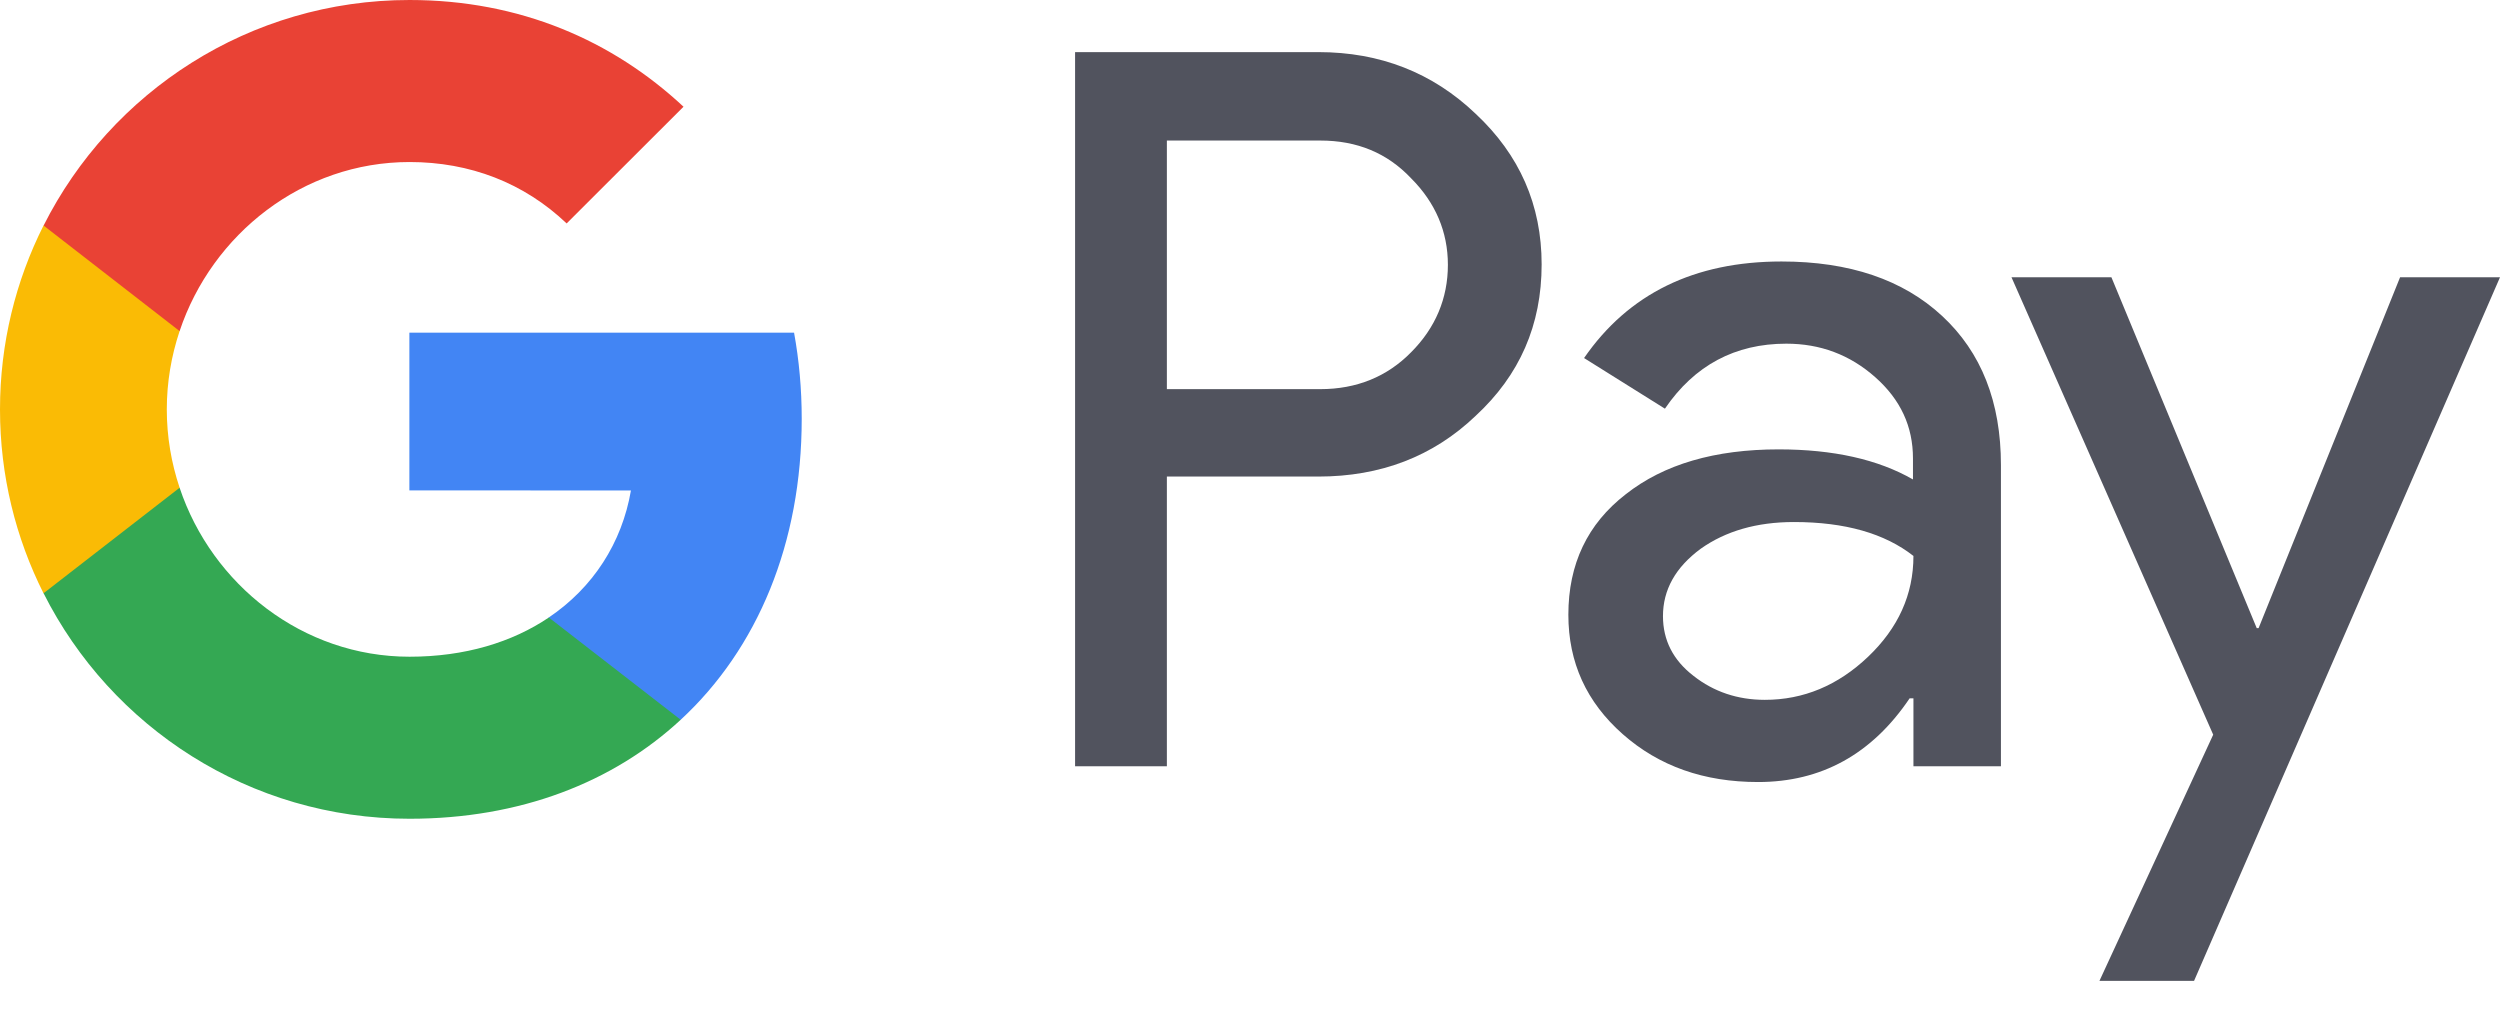 <svg width="32" height="13" viewBox="0 0 32 13" fill="none" xmlns="http://www.w3.org/2000/svg">
<path d="M14.936 6.106V9.808H13.761V0.667H16.875C17.665 0.667 18.337 0.93 18.888 1.456C19.451 1.982 19.733 2.625 19.733 3.384C19.733 4.161 19.451 4.803 18.888 5.323C18.344 5.843 17.671 6.1 16.875 6.1H14.936V6.106ZM14.936 1.793V4.981H16.9C17.365 4.981 17.756 4.821 18.062 4.509C18.374 4.197 18.533 3.818 18.533 3.39C18.533 2.967 18.374 2.594 18.062 2.282C17.756 1.958 17.371 1.799 16.9 1.799H14.936V1.793Z" fill="#51535E"/>
<path d="M22.803 3.347C23.672 3.347 24.358 3.579 24.859 4.044C25.361 4.509 25.612 5.146 25.612 5.953V9.808H24.492V8.939H24.443C23.96 9.655 23.311 10.01 22.504 10.01C21.812 10.01 21.237 9.808 20.772 9.398C20.307 8.988 20.075 8.48 20.075 7.869C20.075 7.22 20.319 6.706 20.809 6.327C21.298 5.941 21.953 5.752 22.767 5.752C23.464 5.752 24.039 5.88 24.486 6.137V5.868C24.486 5.458 24.327 5.115 24.003 4.828C23.678 4.54 23.299 4.399 22.865 4.399C22.21 4.399 21.69 4.675 21.311 5.231L20.276 4.583C20.846 3.757 21.69 3.347 22.803 3.347ZM21.286 7.887C21.286 8.193 21.415 8.45 21.678 8.652C21.935 8.854 22.241 8.958 22.589 8.958C23.085 8.958 23.525 8.774 23.911 8.407C24.296 8.04 24.492 7.612 24.492 7.116C24.125 6.828 23.617 6.682 22.962 6.682C22.485 6.682 22.088 6.798 21.769 7.024C21.445 7.263 21.286 7.55 21.286 7.887Z" fill="#51535E"/>
<path d="M32 3.549L28.084 12.555H26.873L28.329 9.404L25.747 3.549H27.026L28.886 8.04H28.91L30.721 3.549H32Z" fill="#51535E"/>
<path d="M10.262 5.36C10.262 4.977 10.228 4.61 10.164 4.258H5.24V6.277L8.076 6.278C7.961 6.949 7.591 7.522 7.024 7.904V9.214H8.712C9.698 8.302 10.262 6.953 10.262 5.36Z" fill="#4285F4"/>
<path d="M7.025 7.904C6.555 8.221 5.95 8.406 5.242 8.406C3.875 8.406 2.714 7.485 2.299 6.243H0.558V7.594C1.42 9.306 3.194 10.48 5.242 10.48C6.658 10.48 7.847 10.015 8.713 9.213L7.025 7.904Z" fill="#34A853"/>
<path d="M2.135 5.241C2.135 4.892 2.193 4.555 2.299 4.238V2.887H0.557C0.201 3.595 0 4.394 0 5.241C0 6.087 0.201 6.886 0.557 7.594L2.299 6.243C2.193 5.926 2.135 5.589 2.135 5.241Z" fill="#FABB05"/>
<path d="M5.242 2.074C6.015 2.074 6.707 2.34 7.253 2.86L8.749 1.366C7.841 0.519 6.656 0 5.242 0C3.194 0 1.42 1.175 0.558 2.887L2.299 4.238C2.714 2.996 3.875 2.074 5.242 2.074Z" fill="#E94235"/>
</svg>
